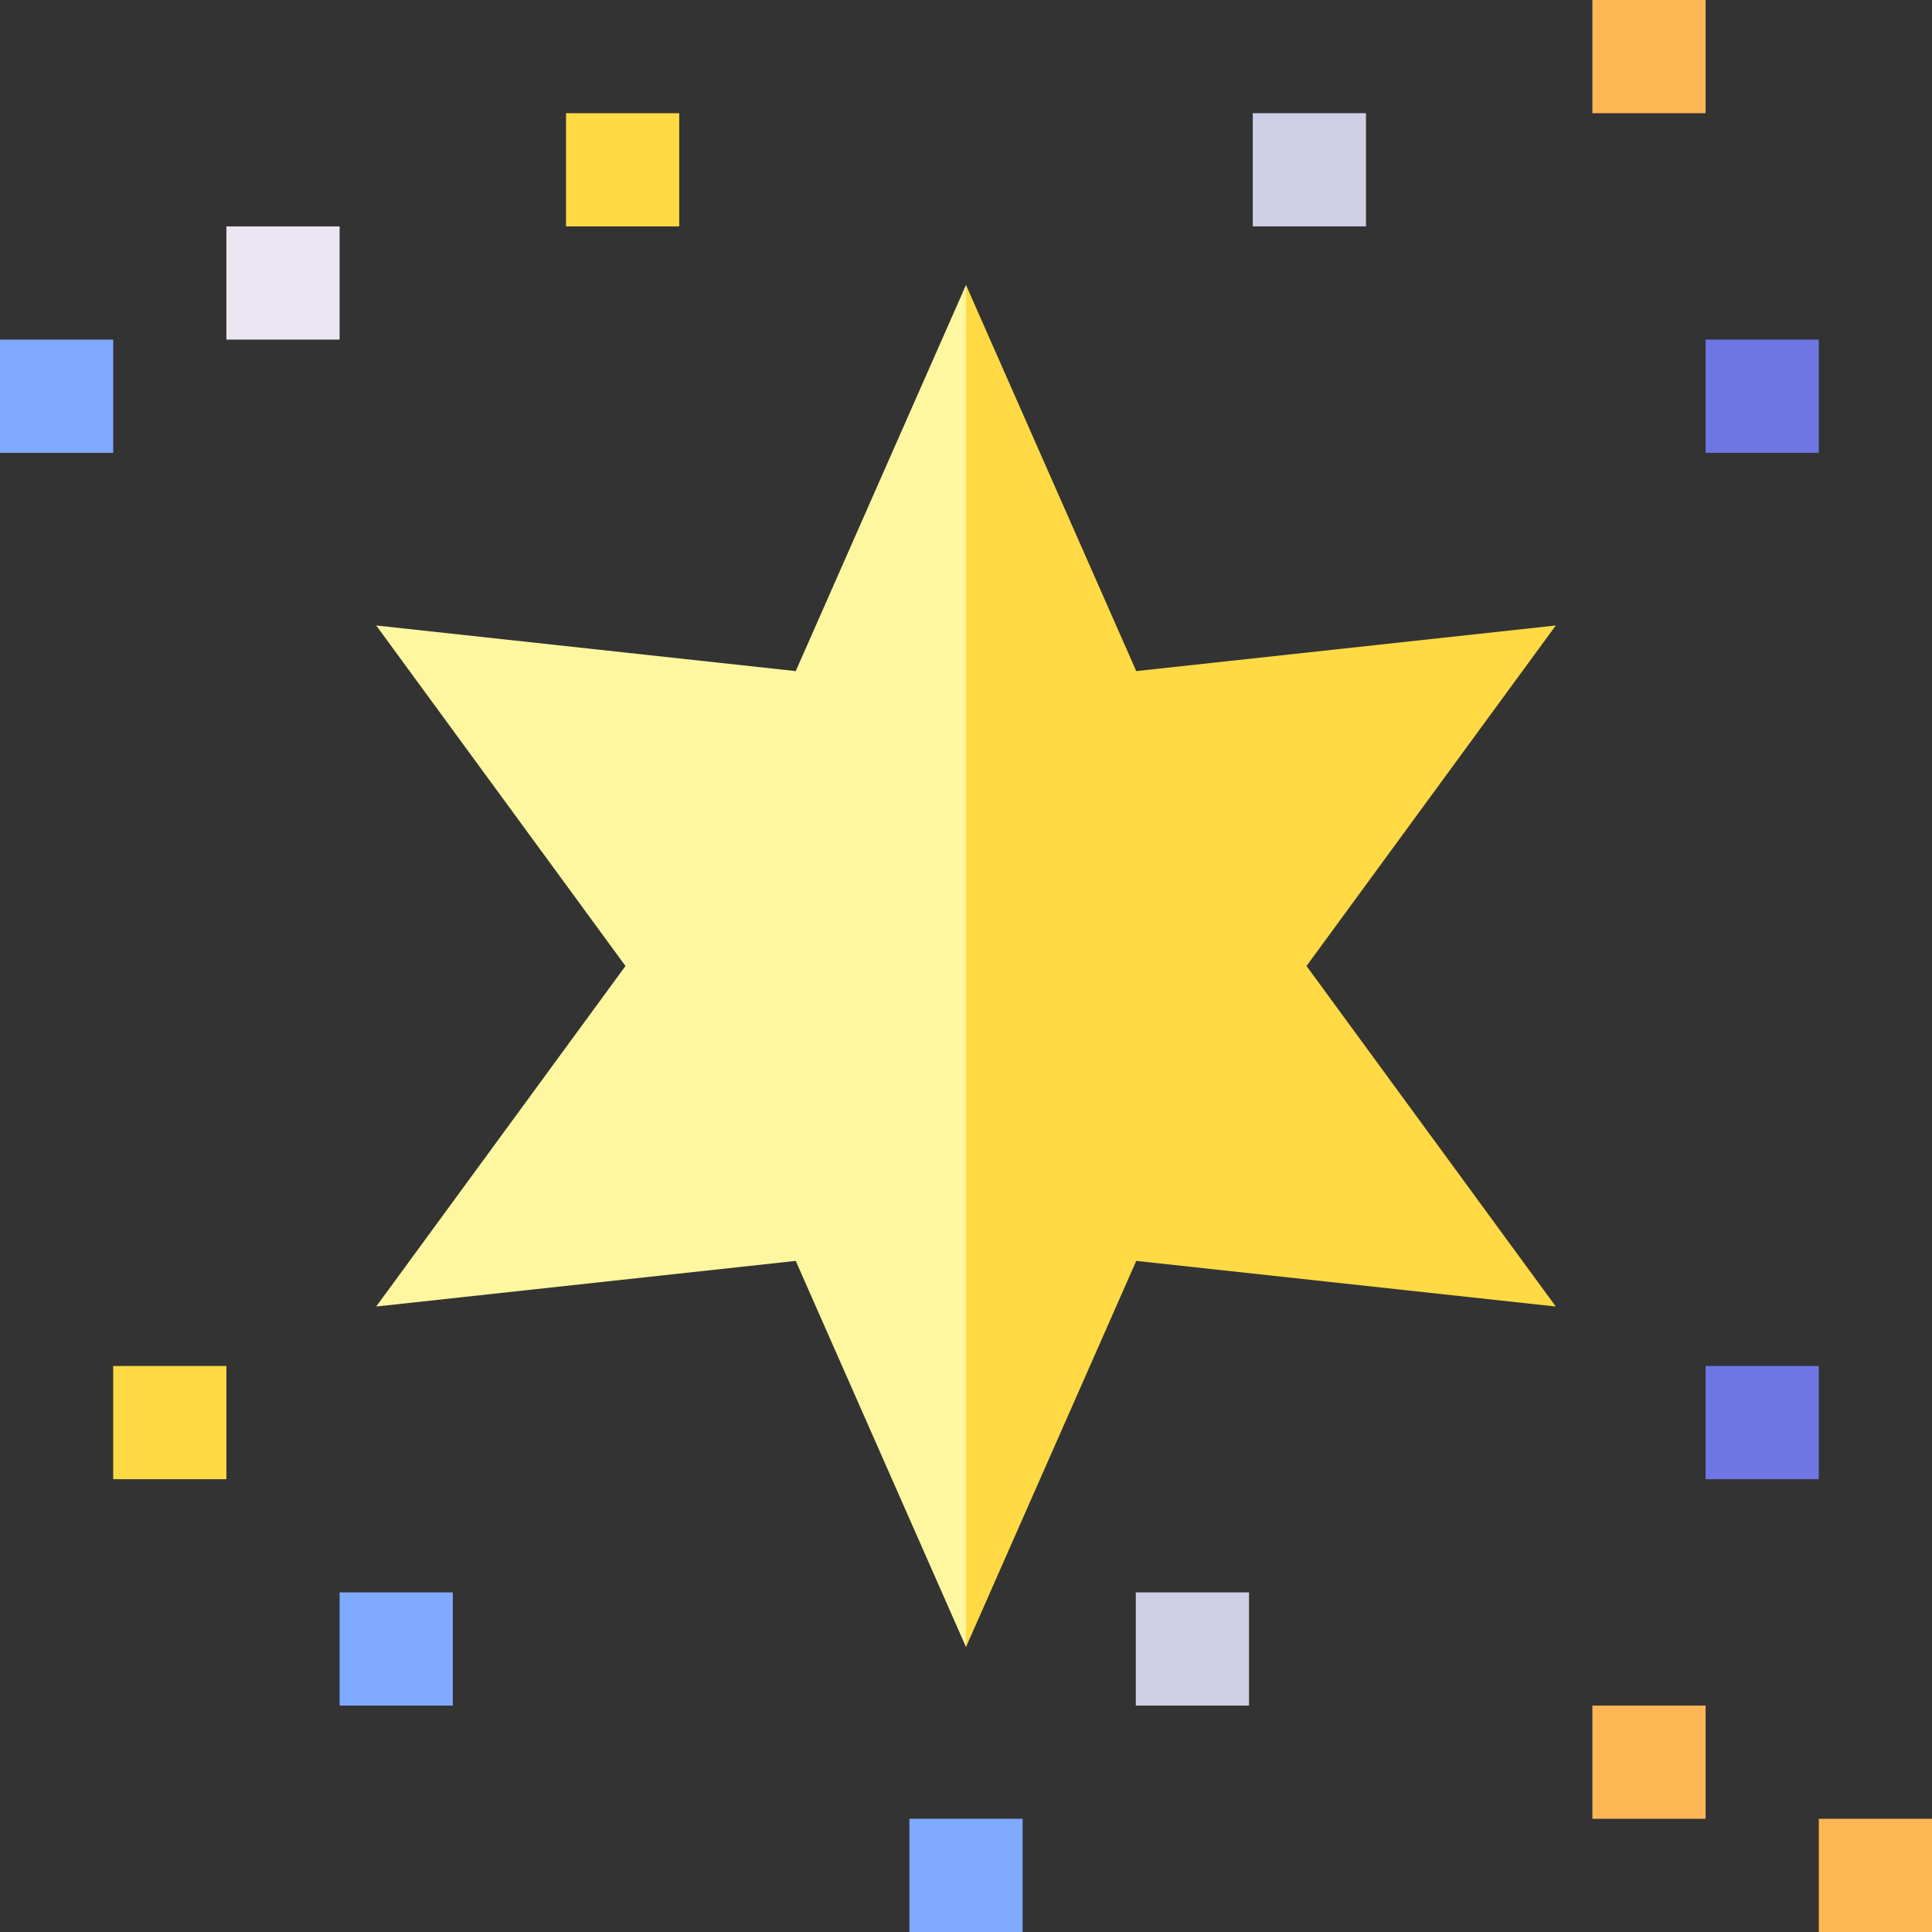 <svg id="Capa_1" enable-background="new 0 0 512 512" height="512" viewBox="0 0 512 512" width="512" xmlns="http://www.w3.org/2000/svg"><rect x="0" y="0" width="512" height="512" fill="#333333" stroke="none"/><g><path d="m0 90h30v30h-30z" fill="#80aaff"/><path d="m60 60h30v30h-30z" fill="#ece6f2"/><path d="m150 30h30v30h-30z" fill="#ffda44"/><path d="m482 482h30v30h-30z" fill="#ffb655"/><path d="m422 452h30v30h-30z" fill="#ffb655"/><path d="m452 362h30v30h-30z" fill="#6e76e5"/><path d="m30 362h30v30h-30z" fill="#ffda44"/><path d="m90 422h30v30h-30z" fill="#80aaff"/><path d="m241 482h30v30h-30z" fill="#80aaff"/><path d="m301 422h30v30h-30z" fill="#cfcfe6"/><path d="m332 30h30v30h-30z" fill="#cfcfe6"/><path d="m422 0h30v30h-30z" fill="#ffb655"/><path d="m452 90h30v30h-30z" fill="#6e76e5"/><path d="m412.303 165.758-111.182 12.091-45.121-102.331-20 180.482 20 180.482 45.121-102.331 111.182 12.091-66.062-90.242z" fill="#ffda44"/><path d="m210.879 177.849-111.182-12.091 66.062 90.242-66.062 90.242 111.182-12.091 45.121 102.331v-360.964z" fill="#fff79f"/></g></svg>